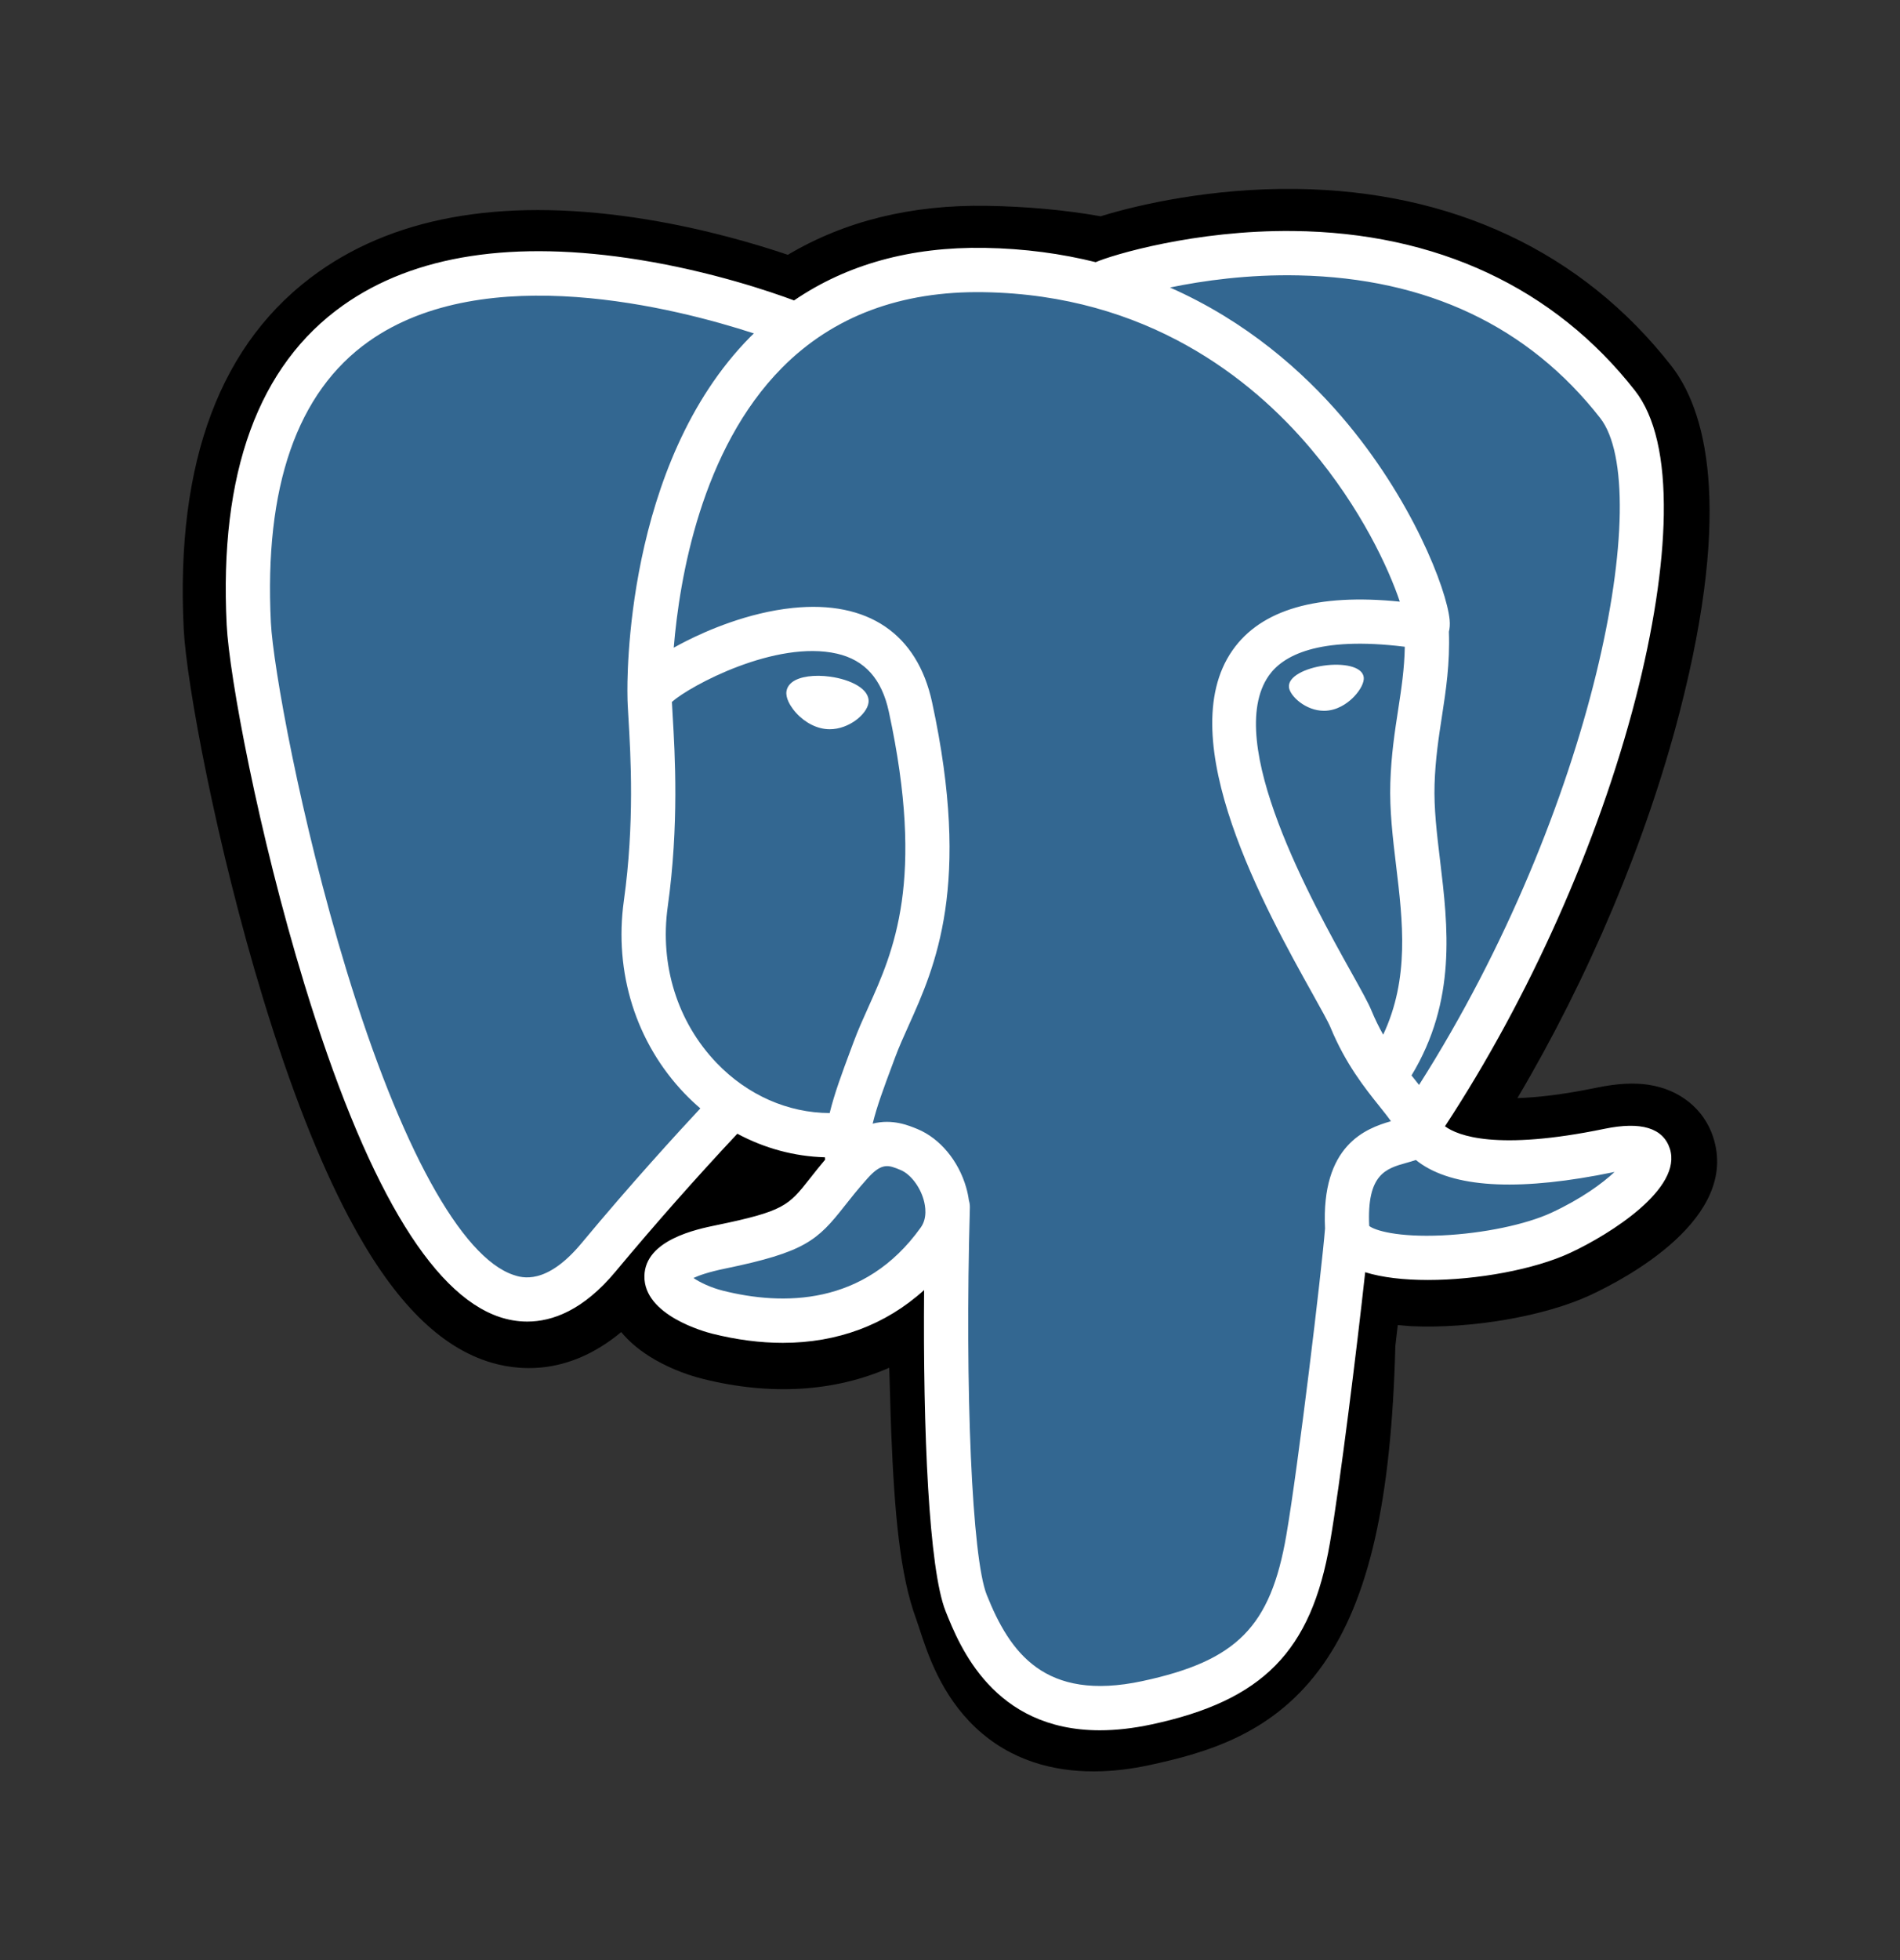 <?xml version="1.0" encoding="utf-8"?>
<!-- Generator: Adobe Illustrator 24.1.2, SVG Export Plug-In . SVG Version: 6.00 Build 0)  -->
<svg version="1.1" id="Layer_1" xmlns="http://www.w3.org/2000/svg" xmlns:xlink="http://www.w3.org/1999/xlink" x="0px" y="0px"
	 viewBox="0 0 2994.37 3088.25" style="enable-background:new 0 0 2994.37 3088.25;" xml:space="preserve">
<rect x="0" y="0" width="2994.37" height="3088.25" fill="#333333" stroke="none"/>
<style type="text/css">
	.st0{fill:#336791;}
	.st1{fill:#FFFFFF;}
</style>
<path d="M2699.79,1791c-14.53-44.02-52.61-74.68-101.85-82.04c-23.22-3.47-49.81-1.99-81.27,4.5
	c-54.84,11.32-95.53,15.62-125.22,16.46c112.08-189.23,203.22-405.03,255.68-608.16c84.84-328.46,39.5-478.1-13.47-545.78
	c-140.2-179.15-344.76-275.39-591.53-278.33c-131.64-1.61-247.21,24.38-307.5,43.07c-56.13-9.9-116.48-15.43-179.81-16.46
	c-118.71-1.89-223.6,23.98-313.22,77.17c-49.62-16.78-129.25-40.43-221.21-55.52c-216.29-35.51-390.6-7.84-518.11,82.24
	c-154.4,109.06-225.97,298.55-212.73,563.2c4.2,84.03,51.21,339.68,125.21,582.14c42.53,139.36,87.89,255.09,134.81,344
	c66.54,126.08,137.73,200.32,217.66,226.98c44.8,14.92,126.19,25.38,211.8-45.92c10.85,13.14,25.33,26.2,44.54,38.33
	c24.4,15.39,54.24,27.96,84.04,35.41c107.39,26.84,207.97,20.13,293.79-17.5c0.53,15.26,0.94,29.85,1.28,42.44
	c0.57,20.42,1.14,40.45,1.88,59.18c5.08,126.64,13.7,225.1,39.23,294c1.4,3.79,3.29,9.56,5.27,15.69
	c12.74,38.99,34.03,104.27,88.21,155.39c56.1,52.96,123.96,69.2,186.12,69.2c31.17,0,60.91-4.09,87-9.68
	c92.98-19.93,198.59-50.29,274.98-159.07c72.23-102.83,107.34-257.71,113.69-501.75c0.82-6.9,1.58-13.49,2.31-19.77l1.52-12.9
	l17.02,1.5l4.38,0.29c94.71,4.32,210.51-15.77,281.63-48.8C2562.11,2014.44,2742.19,1919.36,2699.79,1791"/>
<path class="st0" d="M2537.86,1815.96c-281.6,58.09-300.96-37.25-300.96-37.25c297.32-441.18,421.62-1001.19,314.36-1138.25
	c-292.62-373.87-799.15-197.05-807.61-192.47l-2.72,0.49c-55.64-11.55-117.9-18.43-187.88-19.57
	c-127.41-2.08-224.07,33.41-297.41,89.03c0,0-903.6-372.25-861.57,468.17c8.94,178.79,256.26,1352.83,551.25,998.21
	c107.82-129.67,212.01-239.31,212.01-239.31c51.74,34.37,113.68,51.91,178.62,45.61l5.05-4.28c-1.57,16.1-0.85,31.84,2.02,50.49
	c-76,84.91-53.66,99.81-205.58,131.09c-153.73,31.68-63.42,88.08-4.46,102.83c71.48,17.87,236.84,43.19,348.57-113.23l-4.45,17.85
	c29.77,23.85,50.68,155.13,47.17,274.14c-3.5,119-5.84,200.71,17.61,264.53c23.47,63.82,46.85,207.41,246.57,164.62
	c166.87-35.76,253.35-128.43,265.38-283.02c8.53-109.89,27.86-93.65,29.07-191.9l15.5-46.51c17.87-148.97,2.84-197.04,105.64-174.68
	l25,2.2c75.66,3.44,174.7-12.18,232.83-39.19c125.16-58.08,199.39-155.07,75.98-129.59L2537.86,1815.96"/>
<path class="st1" d="M1308.53,1066.06c-25.38-3.53-48.36-0.27-59.98,8.54c-6.53,4.95-8.56,10.69-9.11,14.64
	c-1.46,10.46,5.87,22.03,10.38,28c12.74,16.89,31.36,28.5,49.79,31.06c2.67,0.38,5.33,0.55,7.97,0.55
	c30.73,0,58.67-23.93,61.13-41.59C1371.78,1085.14,1339.67,1070.4,1308.53,1066.06 M2149.2,1066.77
	c-2.42-17.34-33.27-22.28-62.55-18.21c-29.24,4.07-57.59,17.27-55.22,34.65c1.89,13.51,26.29,36.58,55.17,36.58
	c2.44,0,4.9-0.16,7.39-0.51c19.28-2.67,33.42-14.91,40.15-21.97C2144.36,1086.55,2150.29,1074.56,2149.2,1066.77"/>
<path class="st1" d="M2631.56,1809.36c-10.74-32.47-45.3-42.91-102.72-31.06c-170.49,35.19-231.54,10.81-251.58-3.95
	c132.52-201.87,241.53-445.9,300.34-673.58c27.86-107.85,43.24-208.01,44.5-289.65c1.39-89.6-13.87-155.45-45.35-195.67
	c-126.9-162.15-313.15-249.13-538.6-251.52c-154.99-1.74-285.95,37.92-311.33,49.08c-53.46-13.29-111.74-21.46-175.19-22.5
	c-116.35-1.88-216.93,25.97-300.2,82.76c-36.17-13.46-129.65-45.55-243.96-63.97c-197.63-31.81-354.68-7.71-466.75,71.69
	c-133.73,94.74-195.46,264.1-183.5,503.36c4.02,80.49,49.89,328.12,122.27,565.27c95.27,312.13,198.84,488.82,307.81,525.17
	c12.75,4.25,27.46,7.22,43.68,7.22c39.75,0,88.49-17.92,139.19-78.87c61.85-74.19,125.82-146.58,191.85-217.08
	c42.84,22.99,89.9,35.83,138.03,37.12c0.09,1.26,0.22,2.52,0.33,3.77c-8.28,9.88-16.4,19.9-24.33,30.06
	c-33.35,42.33-40.29,51.15-147.64,73.25c-30.54,6.31-111.64,23.02-112.83,79.87c-1.29,62.11,95.87,88.2,106.94,90.97
	c38.58,9.66,75.74,14.42,111.18,14.42c86.19,0,162.05-28.33,222.67-83.15c-1.87,221.44,7.37,439.63,33.95,506.11
	c21.78,54.43,74.97,187.43,243.01,187.42c24.66,0,51.79-2.87,81.65-9.27c175.37-37.59,251.53-115.1,280.99-285.98
	c15.77-91.33,42.82-309.4,55.54-426.38c26.85,8.38,61.42,12.21,98.8,12.21c77.95,0,167.89-16.56,224.3-42.74
	C2537.95,1944.31,2652.29,1872.1,2631.56,1809.36L2631.56,1809.36z M2213.93,1018.91c-0.58,34.53-5.33,65.88-10.37,98.61
	c-5.43,35.2-11.03,71.58-12.44,115.76c-1.39,42.99,3.98,87.68,9.17,130.91c10.49,87.3,21.26,177.18-20.41,265.86
	c-6.92-12.27-13.09-24.94-18.46-37.96c-5.18-12.56-16.43-32.72-32-60.64c-60.59-108.66-202.48-363.13-129.84-466.96
	C2021.19,1033.58,2076.1,1001.8,2213.93,1018.91L2213.93,1018.91z M2046.86,433.86c202.01,4.46,361.8,80.03,474.93,224.6
	c86.77,110.89-8.78,615.45-285.39,1050.74c-2.78-3.54-5.58-7.06-8.39-10.58l-3.5-4.37c71.48-118.05,57.5-234.84,45.06-338.39
	c-5.11-42.5-9.94-82.63-8.71-120.34c1.27-39.96,6.55-74.23,11.67-107.38c6.28-40.84,12.67-83.1,10.91-132.91
	c1.32-5.23,1.85-11.4,1.16-18.73c-4.5-47.77-59.04-190.74-170.2-320.14c-60.81-70.78-149.48-149.99-270.56-203.41
	C1895.91,442.16,1967.13,432.09,2046.86,433.86L2046.86,433.86z M916.5,1958.52c-55.87,67.17-94.44,54.29-107.13,50.07
	c-82.66-27.57-178.58-202.29-263.15-479.35c-73.17-239.73-115.94-480.79-119.33-548.39c-10.68-213.79,41.14-362.78,154.04-442.84
	c183.73-130.29,485.8-52.31,607.18-12.75c-1.74,1.72-3.56,3.33-5.28,5.08c-199.18,201.15-194.46,544.83-193.97,565.84
	c-0.02,8.11,0.66,19.58,1.59,35.37c3.43,57.81,9.81,165.39-7.23,287.22c-15.83,113.22,19.07,224.03,95.74,304.03
	c7.87,8.19,16.14,15.99,24.78,23.37C1069.62,1782.73,995.45,1863.55,916.5,1958.52L916.5,1958.52z M1129.35,1674.53
	c-61.79-64.48-89.86-154.17-77.01-246.09c17.99-128.7,11.35-240.79,7.78-301.01c-0.5-8.43-0.95-15.81-1.2-21.64
	c29.1-25.8,163.94-98.05,260.11-76.02c43.88,10.05,70.62,39.93,81.73,91.33c57.53,266.1,7.61,377.01-32.5,466.14
	c-8.27,18.36-16.08,35.72-22.74,53.67l-5.17,13.88c-13.09,35.09-25.26,67.72-32.81,98.7
	C1241.85,1753.3,1177.94,1725.23,1129.35,1674.53L1129.35,1674.53z M1139.44,2033.39c-19.18-4.79-36.44-13.11-46.56-20.02
	c8.46-3.98,23.5-9.39,49.6-14.77c126.28-25.99,145.79-44.34,188.38-98.42c9.76-12.4,20.83-26.46,36.16-43.58l0.02-0.02
	c22.83-25.57,33.27-21.23,52.21-13.37c15.35,6.34,30.3,25.58,36.36,46.76c2.87,10,6.09,28.97-4.45,43.75
	C1362.19,2058.29,1232.54,2056.69,1139.44,2033.39z M1800.34,2648.41c-154.49,33.1-209.19-45.72-245.24-135.84
	c-23.26-58.18-34.7-320.52-26.59-610.23c0.1-3.85-0.44-7.57-1.51-11.08c-0.95-6.92-2.39-13.76-4.32-20.47
	c-12.06-42.15-41.46-77.42-76.73-92.04c-14.01-5.8-39.73-16.46-70.64-8.55c6.59-27.16,18.02-57.83,30.41-91.03l5.2-13.97
	c5.85-15.75,13.2-32.06,20.96-49.33c41.97-93.25,99.46-220.97,37.07-509.51c-23.37-108.08-101.41-160.86-219.71-148.59
	c-70.92,7.34-135.81,35.95-168.17,52.36c-6.96,3.52-13.32,6.93-19.27,10.25c9.03-108.89,43.16-312.39,170.82-441.15
	c80.38-81.05,187.42-121.09,317.85-118.93c256.98,4.2,421.78,136.08,514.78,245.99c80.14,94.7,123.54,190.09,140.86,241.55
	c-130.24-13.25-218.82,12.46-263.72,76.66c-97.69,139.65,53.44,410.68,126.08,540.94c13.32,23.87,24.82,44.5,28.43,53.27
	c23.65,57.32,54.27,95.6,76.63,123.53c6.86,8.56,13.5,16.86,18.56,24.12c-39.45,11.37-110.3,37.65-103.84,168.99
	c-5.21,65.9-42.24,374.45-61.05,483.46C2002.35,2562.82,1949.35,2616.46,1800.34,2648.41L1800.34,2648.41z M2445.2,1910.45
	c-40.34,18.72-107.84,32.76-171.96,35.78c-70.83,3.31-106.88-7.93-115.37-14.86c-3.98-81.85,26.48-90.4,58.73-99.45
	c5.07-1.42,10.01-2.81,14.78-4.48c2.96,2.41,6.21,4.81,9.77,7.16c56.93,37.57,158.46,41.62,301.81,12.03l1.57-0.31
	C2525.2,1864.4,2492.11,1888.66,2445.2,1910.45L2445.2,1910.45z"/>
</svg>

